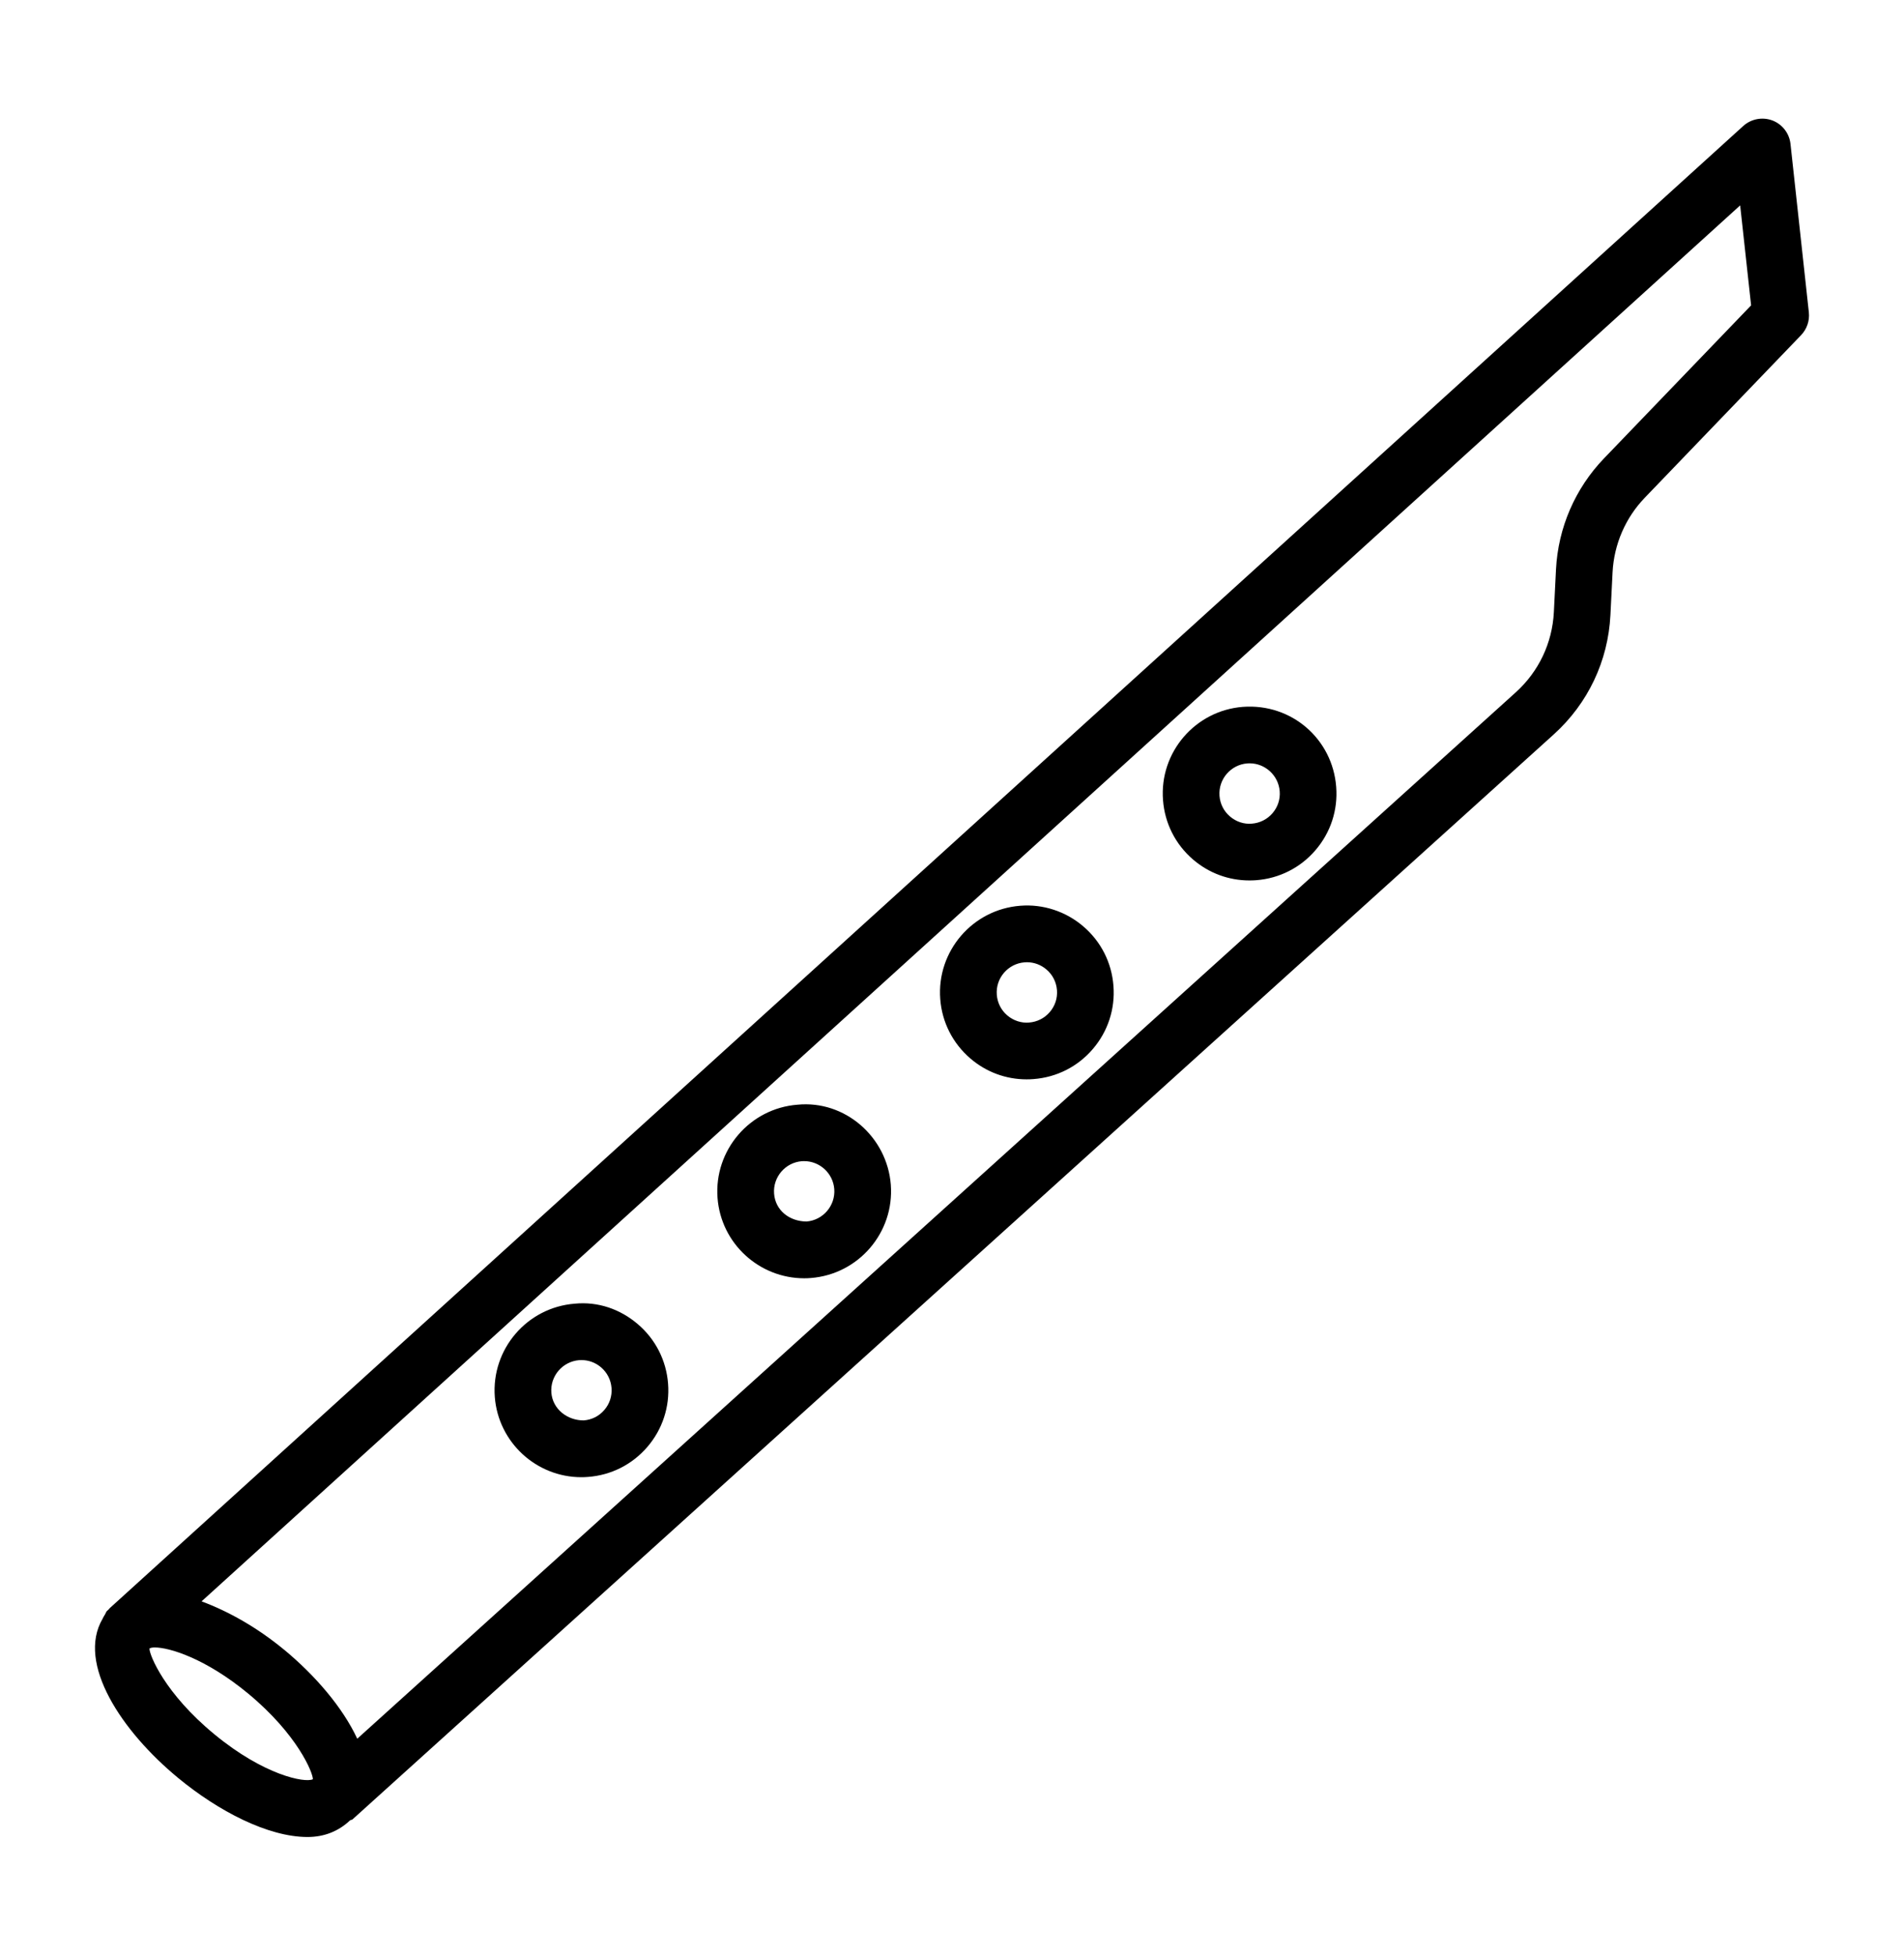 <?xml version="1.0" encoding="utf-8"?>
<svg viewBox="57.965 48.221 516.127 529.864" xmlns="http://www.w3.org/2000/svg">
  <g transform="matrix(1, 0, 0, 1, -33.968, 33.148)">
    <path d="m577.29 54.059c-0.32-2.871-2.215-5.328-4.914-6.352-2.684-1.004-5.723-0.441-7.879 1.492l-442.85 401.62c-0.082 0.074-0.109 0.18-0.188 0.258-0.16 0.176-0.441 0.363-0.582 0.531-0.258 0.316-0.332 0.691-0.562 1.02-0.207 0.348-0.43 0.672-0.578 1.047-7.066 12.07 5.129 30.453 20.48 43.113 10.91 9.008 24.398 16.004 35.074 16.004 4.559 0 8.434-1.574 11.539-4.512 0.199-0.148 0.469-0.086 0.652-0.254l325.67-294c9.25-8.379 14.691-19.84 15.328-32.297l0.582-11.633c0.395-7.551 3.488-14.707 8.707-20.141l42.398-44.082c1.574-1.641 2.344-3.902 2.102-6.164zm-427.28 430.87c-13.387-11.031-17.566-21.387-17.562-23.172l0.129-0.117c0.312-0.121 0.723-0.203 1.328-0.203 3.93 0 13.695 2.926 25.234 12.438 13.5 11.145 17.672 21.633 17.605 23.266-2.156 1.051-13.246-1.07-26.734-12.211zm376.7-345.63c-7.785 8.105-12.402 18.754-12.984 30.008l-0.582 11.641c-0.434 8.359-4.09 16.051-10.281 21.668l-314.09 283.55c-3.922-8.449-11.402-17.168-19.848-24.145h-0.012c-7.289-6.012-15.078-10.387-22.344-13.07l417.08-378.23 2.965 27.09z"/>
    <path d="m428.85 206.59c-12.945 1.004-22.664 12.344-21.652 25.27 0.469 6.266 3.359 11.98 8.125 16.078 4.316 3.707 9.68 5.684 15.309 5.684 0.602 0 1.219-0.02 1.82-0.066 6.285-0.477 12.008-3.379 16.098-8.16 4.09-4.773 6.078-10.852 5.59-17.121-0.973-12.941-12.062-22.668-25.289-21.684zm8.031 28.809c-1.426 1.66-3.414 2.664-5.59 2.832-2.137 0.207-4.316-0.535-5.949-1.953-1.672-1.426-2.664-3.394-2.832-5.582-0.34-4.492 3.039-8.434 7.523-8.781 0.207-0.02 0.414-0.027 0.637-0.027 4.223 0 7.824 3.285 8.16 7.57 0.172 2.18-0.523 4.281-1.949 5.941z"/>
    <path d="m368.49 260.48c-12.953 1.004-22.672 12.344-21.68 25.281 0.477 6.277 3.379 11.988 8.16 16.09 4.297 3.695 9.664 5.664 15.262 5.664 0.602 0 1.219-0.02 1.84-0.074 6.285-0.469 12.008-3.359 16.098-8.145 4.09-4.773 6.078-10.852 5.59-17.109-0.469-6.277-3.359-11.98-8.125-16.078-4.781-4.117-10.988-6.133-17.145-5.629zm9.961 22.871c0.168 2.176-0.523 4.277-1.953 5.938-1.426 1.66-3.414 2.664-5.609 2.832-2.027 0.195-4.258-0.508-5.918-1.941-1.66-1.418-2.664-3.406-2.832-5.59-0.348-4.492 3.031-8.434 7.531-8.781 0.207-0.02 0.414-0.027 0.637-0.027 1.953 0 3.809 0.695 5.309 1.98 1.672 1.426 2.664 3.406 2.832 5.574 0.004 0.008 0.004 0.016 0.004 0.016z"/>
    <path d="m308.12 314.38c-12.938 0.996-22.664 12.328-21.68 25.27 0.938 12.344 11.293 21.762 23.5 21.762 0.59 0 1.184-0.02 1.781-0.074 12.945-0.996 22.672-12.328 21.688-25.27v-0.02c-1.004-12.926-12.41-22.926-25.289-21.668zm2.438 31.652c-4.707-0.055-8.441-3.059-8.789-7.543-0.348-4.504 3.039-8.441 7.516-8.801 0.215 0 0.422-0.02 0.617-0.02 4.242 0 7.852 3.285 8.18 7.578 0.336 4.488-3.039 8.426-7.523 8.785z"/>
    <path d="m247.75 368.29c-12.945 0.996-22.672 12.328-21.688 25.289 0.957 12.328 11.293 21.727 23.453 21.727 0.602 0 1.211-0.02 1.82-0.074 6.266-0.469 11.98-3.359 16.078-8.125 4.098-4.766 6.098-10.863 5.617-17.129-0.477-6.285-3.379-12.008-8.16-16.098-4.766-4.109-10.844-6.207-17.121-5.59zm8.004 28.797c-1.426 1.672-3.394 2.664-5.582 2.832-4.418 0.02-8.426-3.019-8.781-7.523-0.348-4.504 3.039-8.441 7.543-8.801 0.215-0.02 0.434-0.02 0.637-0.02 1.953 0 3.809 0.695 5.301 1.969 1.66 1.426 2.664 3.414 2.832 5.59 0.168 2.184-0.523 4.305-1.949 5.953z"/>
  </g>
</svg>